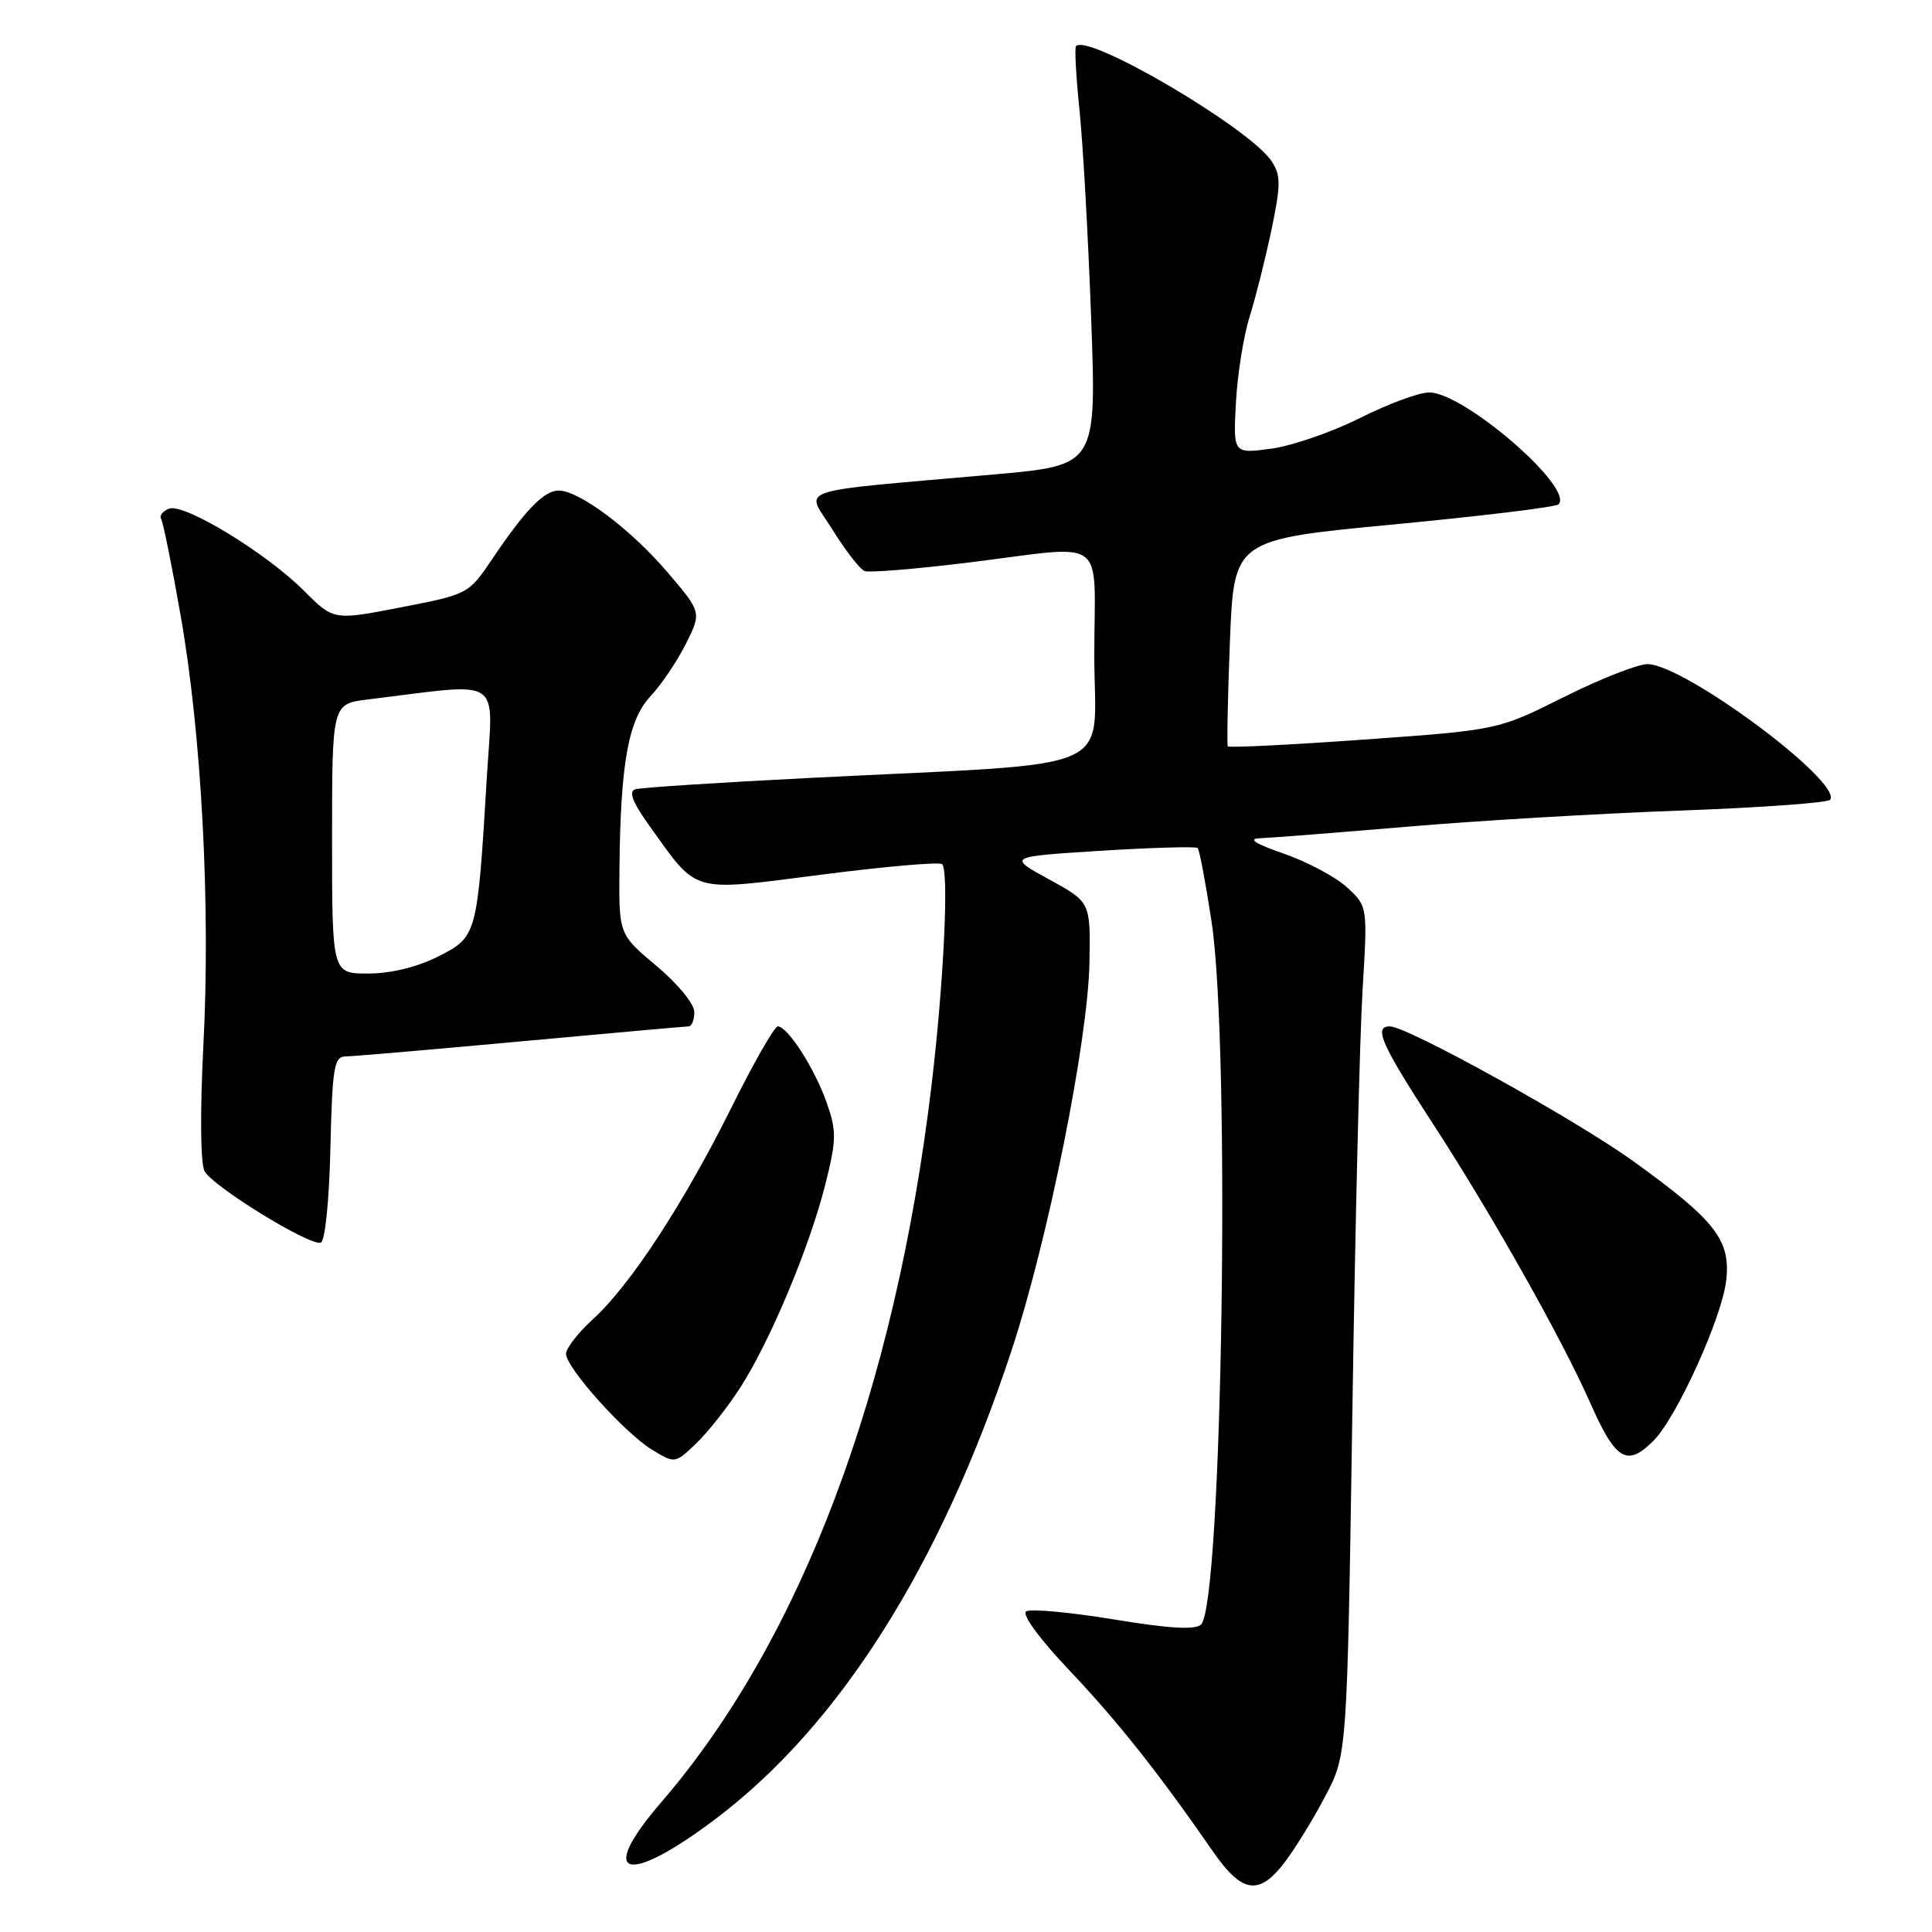 <?xml version="1.0" encoding="UTF-8" standalone="no"?>
<!DOCTYPE svg PUBLIC "-//W3C//DTD SVG 1.1//EN" "http://www.w3.org/Graphics/SVG/1.1/DTD/svg11.dtd" >
<svg xmlns="http://www.w3.org/2000/svg" xmlns:xlink="http://www.w3.org/1999/xlink" version="1.1" viewBox="0 0 256 256">
 <g >
 <path fill="currentColor"
d=" M 170.24 246.75 C 171.60 244.96 174.02 241.03 175.61 238.00 C 178.50 232.50 178.50 232.50 179.19 187.50 C 179.56 162.75 180.17 137.46 180.54 131.30 C 181.22 120.11 181.22 120.11 178.52 117.61 C 177.04 116.23 173.28 114.22 170.16 113.13 C 166.23 111.76 165.26 111.13 167.00 111.07 C 168.38 111.02 177.15 110.33 186.50 109.54 C 195.85 108.74 212.18 107.78 222.79 107.40 C 233.39 107.01 242.27 106.37 242.52 105.96 C 244.03 103.52 223.11 88.00 218.30 88.00 C 217.01 88.00 212.03 89.96 207.23 92.36 C 198.50 96.73 198.50 96.73 180.72 98.00 C 170.94 98.70 162.83 99.10 162.69 98.89 C 162.56 98.67 162.68 92.42 162.97 85.00 C 163.50 71.50 163.50 71.50 184.68 69.49 C 196.32 68.38 206.15 67.19 206.51 66.83 C 208.65 64.68 193.99 52.00 189.37 52.00 C 188.04 52.00 183.92 53.52 180.23 55.38 C 176.53 57.24 171.23 59.07 168.45 59.45 C 163.40 60.13 163.40 60.13 163.77 53.32 C 163.97 49.57 164.79 44.47 165.58 41.98 C 166.36 39.49 167.66 34.32 168.47 30.49 C 169.72 24.48 169.73 23.24 168.50 21.37 C 165.66 17.03 144.21 4.40 142.58 6.11 C 142.37 6.32 142.58 10.10 143.03 14.50 C 143.49 18.90 144.19 31.31 144.58 42.08 C 145.30 61.65 145.30 61.65 131.90 62.85 C 104.32 65.30 106.75 64.47 110.32 70.20 C 112.04 72.97 113.95 75.43 114.57 75.67 C 115.19 75.90 121.35 75.40 128.26 74.55 C 147.11 72.23 145.00 70.67 145.00 86.87 C 145.00 102.78 149.20 100.97 107.50 103.07 C 95.40 103.68 84.91 104.36 84.18 104.58 C 83.26 104.87 83.81 106.30 86.07 109.45 C 92.57 118.50 91.31 118.14 108.88 115.89 C 117.33 114.81 124.52 114.18 124.84 114.51 C 125.76 115.43 125.05 130.28 123.43 143.83 C 118.60 184.29 106.15 217.31 87.60 238.83 C 79.03 248.77 82.94 249.97 94.80 241.03 C 111.22 228.65 124.63 207.45 134.03 178.96 C 138.87 164.31 144.17 137.90 144.36 127.51 C 144.50 119.53 144.50 119.53 139.00 116.52 C 133.50 113.51 133.50 113.51 145.89 112.73 C 152.71 112.31 158.48 112.14 158.70 112.37 C 158.93 112.60 159.76 116.99 160.54 122.14 C 163.07 138.77 161.97 212.43 159.15 215.25 C 158.40 216.00 154.99 215.80 147.57 214.58 C 141.78 213.63 136.56 213.15 135.98 213.51 C 135.35 213.90 137.71 217.12 141.71 221.34 C 148.14 228.14 153.44 234.82 160.73 245.34 C 164.58 250.89 166.83 251.23 170.24 246.75 Z  M 98.11 183.83 C 102.09 177.63 107.30 165.16 109.37 156.90 C 110.85 150.98 110.86 149.87 109.53 146.08 C 107.93 141.56 104.37 136.00 103.06 136.00 C 102.62 136.00 99.88 140.80 96.96 146.67 C 90.63 159.42 83.51 170.30 78.59 174.78 C 76.62 176.58 75.00 178.65 75.00 179.38 C 75.00 181.23 82.77 189.89 86.43 192.12 C 89.44 193.94 89.45 193.94 92.26 191.25 C 93.81 189.76 96.45 186.42 98.11 183.83 Z  M 219.09 190.91 C 222.17 187.83 228.18 174.59 228.73 169.67 C 229.34 164.30 227.31 161.71 216.37 153.83 C 208.68 148.30 186.46 136.00 184.16 136.00 C 181.97 136.00 183.01 138.35 189.88 148.92 C 197.60 160.78 206.94 177.36 210.70 185.86 C 214.09 193.53 215.58 194.42 219.09 190.91 Z  M 43.78 152.17 C 44.03 141.45 44.27 140.00 45.78 139.98 C 46.73 139.98 57.17 139.08 69.00 137.99 C 80.83 136.90 90.84 136.01 91.25 136.00 C 91.66 136.00 92.00 135.14 92.00 134.09 C 92.00 133.03 89.79 130.33 87.00 128.00 C 82.00 123.81 82.00 123.81 82.08 115.16 C 82.22 101.11 83.25 95.41 86.19 92.26 C 87.62 90.74 89.72 87.62 90.88 85.32 C 92.97 81.13 92.97 81.13 88.44 75.82 C 83.58 70.13 76.75 65.00 74.02 65.00 C 72.09 65.00 69.59 67.58 65.19 74.12 C 62.11 78.70 62.01 78.75 53.15 80.47 C 44.21 82.21 44.21 82.21 40.29 78.29 C 35.25 73.25 24.39 66.64 22.40 67.40 C 21.56 67.72 21.09 68.33 21.35 68.76 C 21.61 69.18 22.77 74.92 23.93 81.52 C 26.71 97.33 27.91 119.97 26.95 138.48 C 26.50 147.30 26.56 154.18 27.10 155.18 C 28.18 157.21 41.05 165.13 42.50 164.66 C 43.07 164.48 43.62 159.14 43.78 152.17 Z  M 44.00 111.13 C 44.00 93.26 44.00 93.26 48.75 92.68 C 67.00 90.46 65.32 89.35 64.50 103.12 C 63.25 123.99 63.21 124.14 58.04 126.75 C 55.26 128.15 51.76 129.00 48.79 129.00 C 44.00 129.00 44.00 129.00 44.00 111.13 Z "/>
</g>
</svg>